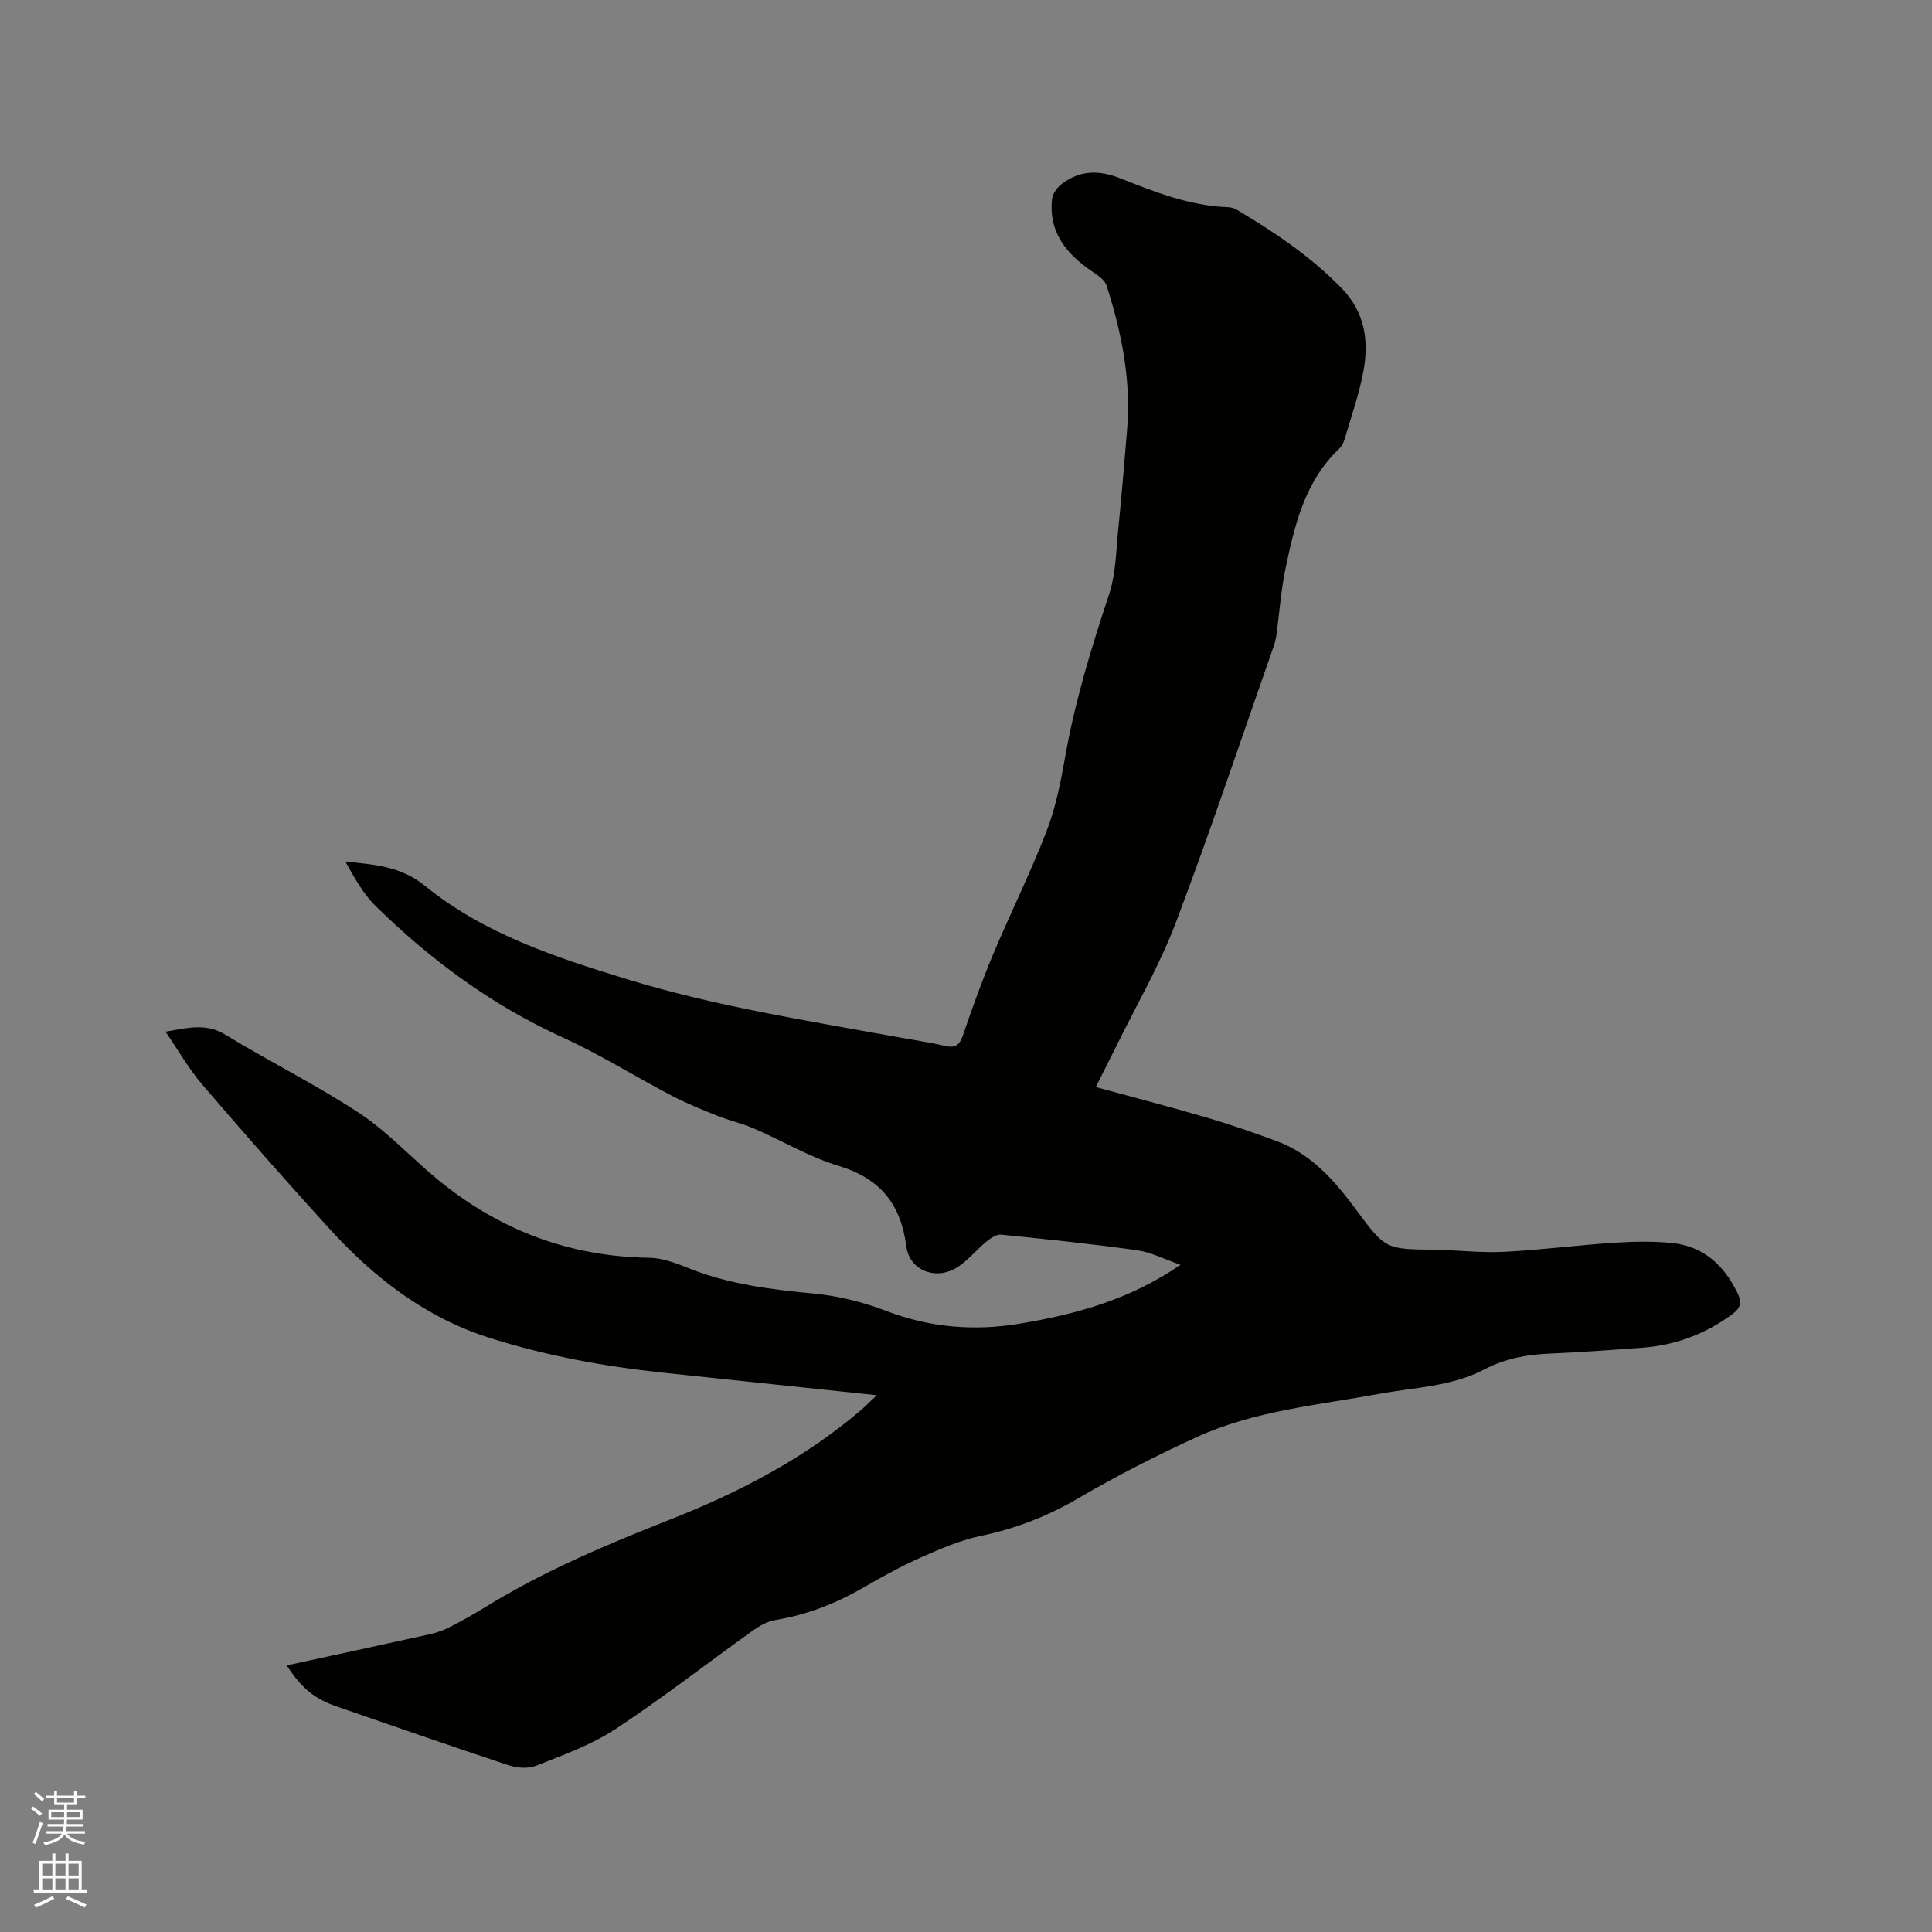 <svg enable-background="new 0 0 400 400" viewBox="0 0 400 400" xmlns="http://www.w3.org/2000/svg"><rect x="0" y="0" width="400" height="400" fill="#808080" stroke="none"/><path d="m6.44 374.46.42-.45c.65.47 1.27.95 1.85 1.44l-.45.49c-.65-.56-1.25-1.06-1.82-1.48m.93 7.33-.63-.26c.55-1.36 1.05-2.8 1.52-4.33.19.1.38.19.59.27-.46 1.29-.95 2.73-1.48 4.32m-.38-10.38.44-.42c.43.34 1.01.82 1.74 1.44l-.49.49c-.53-.51-1.09-1.01-1.69-1.51m2.5.35h1.72v-1.04h.59v1.04h3.52v-1.04h.59v1.04h1.75v.53h-1.75v1.42h-2.03v.97h3.22v2.03h-3.24c0 .35-.01.66-.03.93h3.32v.53h-3.37c-.03.27-.08.58-.15.94h3.96v.53h-3.71c.67.92 1.93 1.48 3.79 1.68-.13.24-.23.44-.29.59-2.13-.38-3.48-1.08-4.04-2.12-.43.97-1.77 1.72-4.03 2.23-.09-.19-.2-.37-.33-.55 2.1-.42 3.37-1.03 3.81-1.83h-3.36v-.53h3.58c.08-.29.13-.61.16-.94h-3.33v-.53h3.39c.02-.27.04-.58.04-.93h-3.23v-2.03h3.25v-.97h-2.07v-1.42h-1.73zm1.12 3.44v1h2.65c.01-.3.02-.44.01-.4v-.25-.35zm1.19-2h3.52v-.91h-3.52zm4.71 2h-2.63v.59c0 .15-.01.28-.01.4h2.64z" fill="#fbfcfa"/><path d="m13.56 383.74h.63v1.52h2.72v6.07h1.13v.6h-11.06v-.6h1.13v-6.07h2.73v-1.52h.63v1.52h2.1v-1.52zm-2.69 8.83.38.56c-1.24.63-2.53 1.25-3.85 1.85-.1-.21-.21-.42-.34-.63 1.36-.55 2.63-1.15 3.81-1.78m-2.13-4.27h2.1v-2.45h-2.1zm0 3.04h2.1v-2.46h-2.1zm2.72-3.04h2.1v-2.45h-2.1zm0 3.04h2.1v-2.46h-2.1zm6.07 3.6c-1.41-.71-2.7-1.3-3.86-1.78l.35-.56c1.45.62 2.75 1.19 3.88 1.72zm-1.25-9.09h-2.1v2.45h2.1zm-2.09 5.49h2.1v-2.46h-2.1z" fill="#fbfcfa"/><path d="m181.54 288.87c-15.29-1.61-29.82-3.14-44.34-4.68-12.14-1.29-24.09-3.48-35.75-7.17-13.37-4.22-23.99-12.48-33.25-22.63-8.93-9.79-17.67-19.76-26.3-29.81-2.76-3.22-4.89-6.98-7.63-10.98 4.88-.88 8.52-1.76 12.45.65 9.11 5.58 18.75 10.33 27.66 16.2 5.88 3.88 10.75 9.24 16.23 13.75 12.71 10.45 27.25 15.98 43.82 16.21 2.65.04 5.4 1.05 7.92 2.07 8.36 3.39 17.1 4.48 26 5.32 5.09.48 10.25 1.74 15.02 3.57 9.09 3.49 18.27 4.26 27.76 2.68 11.56-1.93 22.74-4.93 33.29-12.19-3.3-1.13-6.11-2.61-9.07-3.02-9.33-1.31-18.7-2.28-28.08-3.22-.97-.1-2.2.75-3.06 1.45-2.19 1.79-4 4.18-6.41 5.54-4.37 2.46-9.53.27-10.16-4.57-1.14-8.78-5.41-14.07-14.05-16.67-6.03-1.82-11.58-5.17-17.41-7.69-2.51-1.08-5.22-1.69-7.76-2.71-3.19-1.27-6.39-2.57-9.42-4.16-7.49-3.92-14.69-8.46-22.37-11.96-14.69-6.67-27.41-16.03-38.83-27.23-2.62-2.57-4.45-5.94-6.3-9.25 6.02.64 11.48.96 16.48 5.03 12.2 9.93 26.97 14.78 41.82 19.33 18.5 5.67 37.55 8.61 56.5 12.07 3.12.57 6.28 1.02 9.37 1.74 2.08.49 2.98-.13 3.68-2.15 1.92-5.61 3.91-11.2 6.2-16.66 3.6-8.57 7.75-16.92 11.11-25.59 1.89-4.88 2.94-10.15 3.85-15.33 2.02-11.52 5.41-22.61 9.09-33.68 1.44-4.32 1.47-9.13 1.94-13.74.69-6.75 1.22-13.51 1.8-20.27.89-10.32-1.11-20.26-4.24-30-.36-1.11-1.69-2.04-2.77-2.77-5.43-3.64-9.28-8.16-8.51-15.17.12-1.11 1.07-2.4 2.01-3.1 3.75-2.81 7.57-2.95 12.11-1.16 7.15 2.83 14.4 5.7 22.28 5.98.61.02 1.28.2 1.8.5 7.86 4.66 15.4 9.72 21.81 16.34 4.77 4.93 5.62 10.86 4.45 17.13-.89 4.76-2.53 9.38-3.89 14.05-.2.69-.55 1.44-1.06 1.92-7.21 6.81-9.32 15.94-11.22 25.09-.9 4.34-1.2 8.81-1.8 13.21-.11.83-.27 1.67-.54 2.46-6.72 19.17-13.15 38.46-20.34 57.45-3.36 8.87-8.21 17.17-12.4 25.72-1.29 2.64-2.64 5.25-4.16 8.29 7.87 2.15 15.44 4.11 22.94 6.31 4.86 1.43 9.67 3.1 14.43 4.85 7.39 2.72 12.21 8.39 16.75 14.53 5.91 8.01 6.07 7.85 16.09 8 4.77.07 9.55.67 14.29.43 7.6-.38 15.16-1.38 22.76-1.88 4-.26 8.06-.35 12.03.05 6.46.65 10.72 4.53 13.53 10.26.95 1.94.78 3.15-1.05 4.5-5.63 4.14-11.88 6.45-18.81 6.94-6.34.45-12.68.94-19.03 1.2-4.73.2-9.22 1.03-13.44 3.25-6.83 3.59-14.49 3.74-21.85 5.09-12.79 2.35-25.9 3.5-37.89 9.01-8.26 3.8-16.41 7.93-24.25 12.53-6.4 3.75-13.02 6.34-20.26 7.85-4.28.89-8.41 2.68-12.44 4.47-4.06 1.8-7.97 3.96-11.82 6.19-5.74 3.32-11.76 5.7-18.34 6.77-1.67.27-3.34 1.26-4.76 2.27-9.48 6.78-18.69 13.97-28.42 20.36-4.97 3.26-10.77 5.33-16.35 7.54-1.66.66-4.01.45-5.78-.14-11.86-3.92-23.65-8.05-35.45-12.12-4.64-1.6-7.29-3.76-10.39-8.52 9.98-2.16 19.88-4.29 29.76-6.48 1.42-.32 2.83-.85 4.13-1.52 2.45-1.26 4.86-2.6 7.2-4.05 12.11-7.48 25.13-12.96 38.35-18.17 14.31-5.64 27.97-12.73 39.76-22.89.79-.74 1.61-1.55 2.98-2.82z" fill="#010100"/></svg>